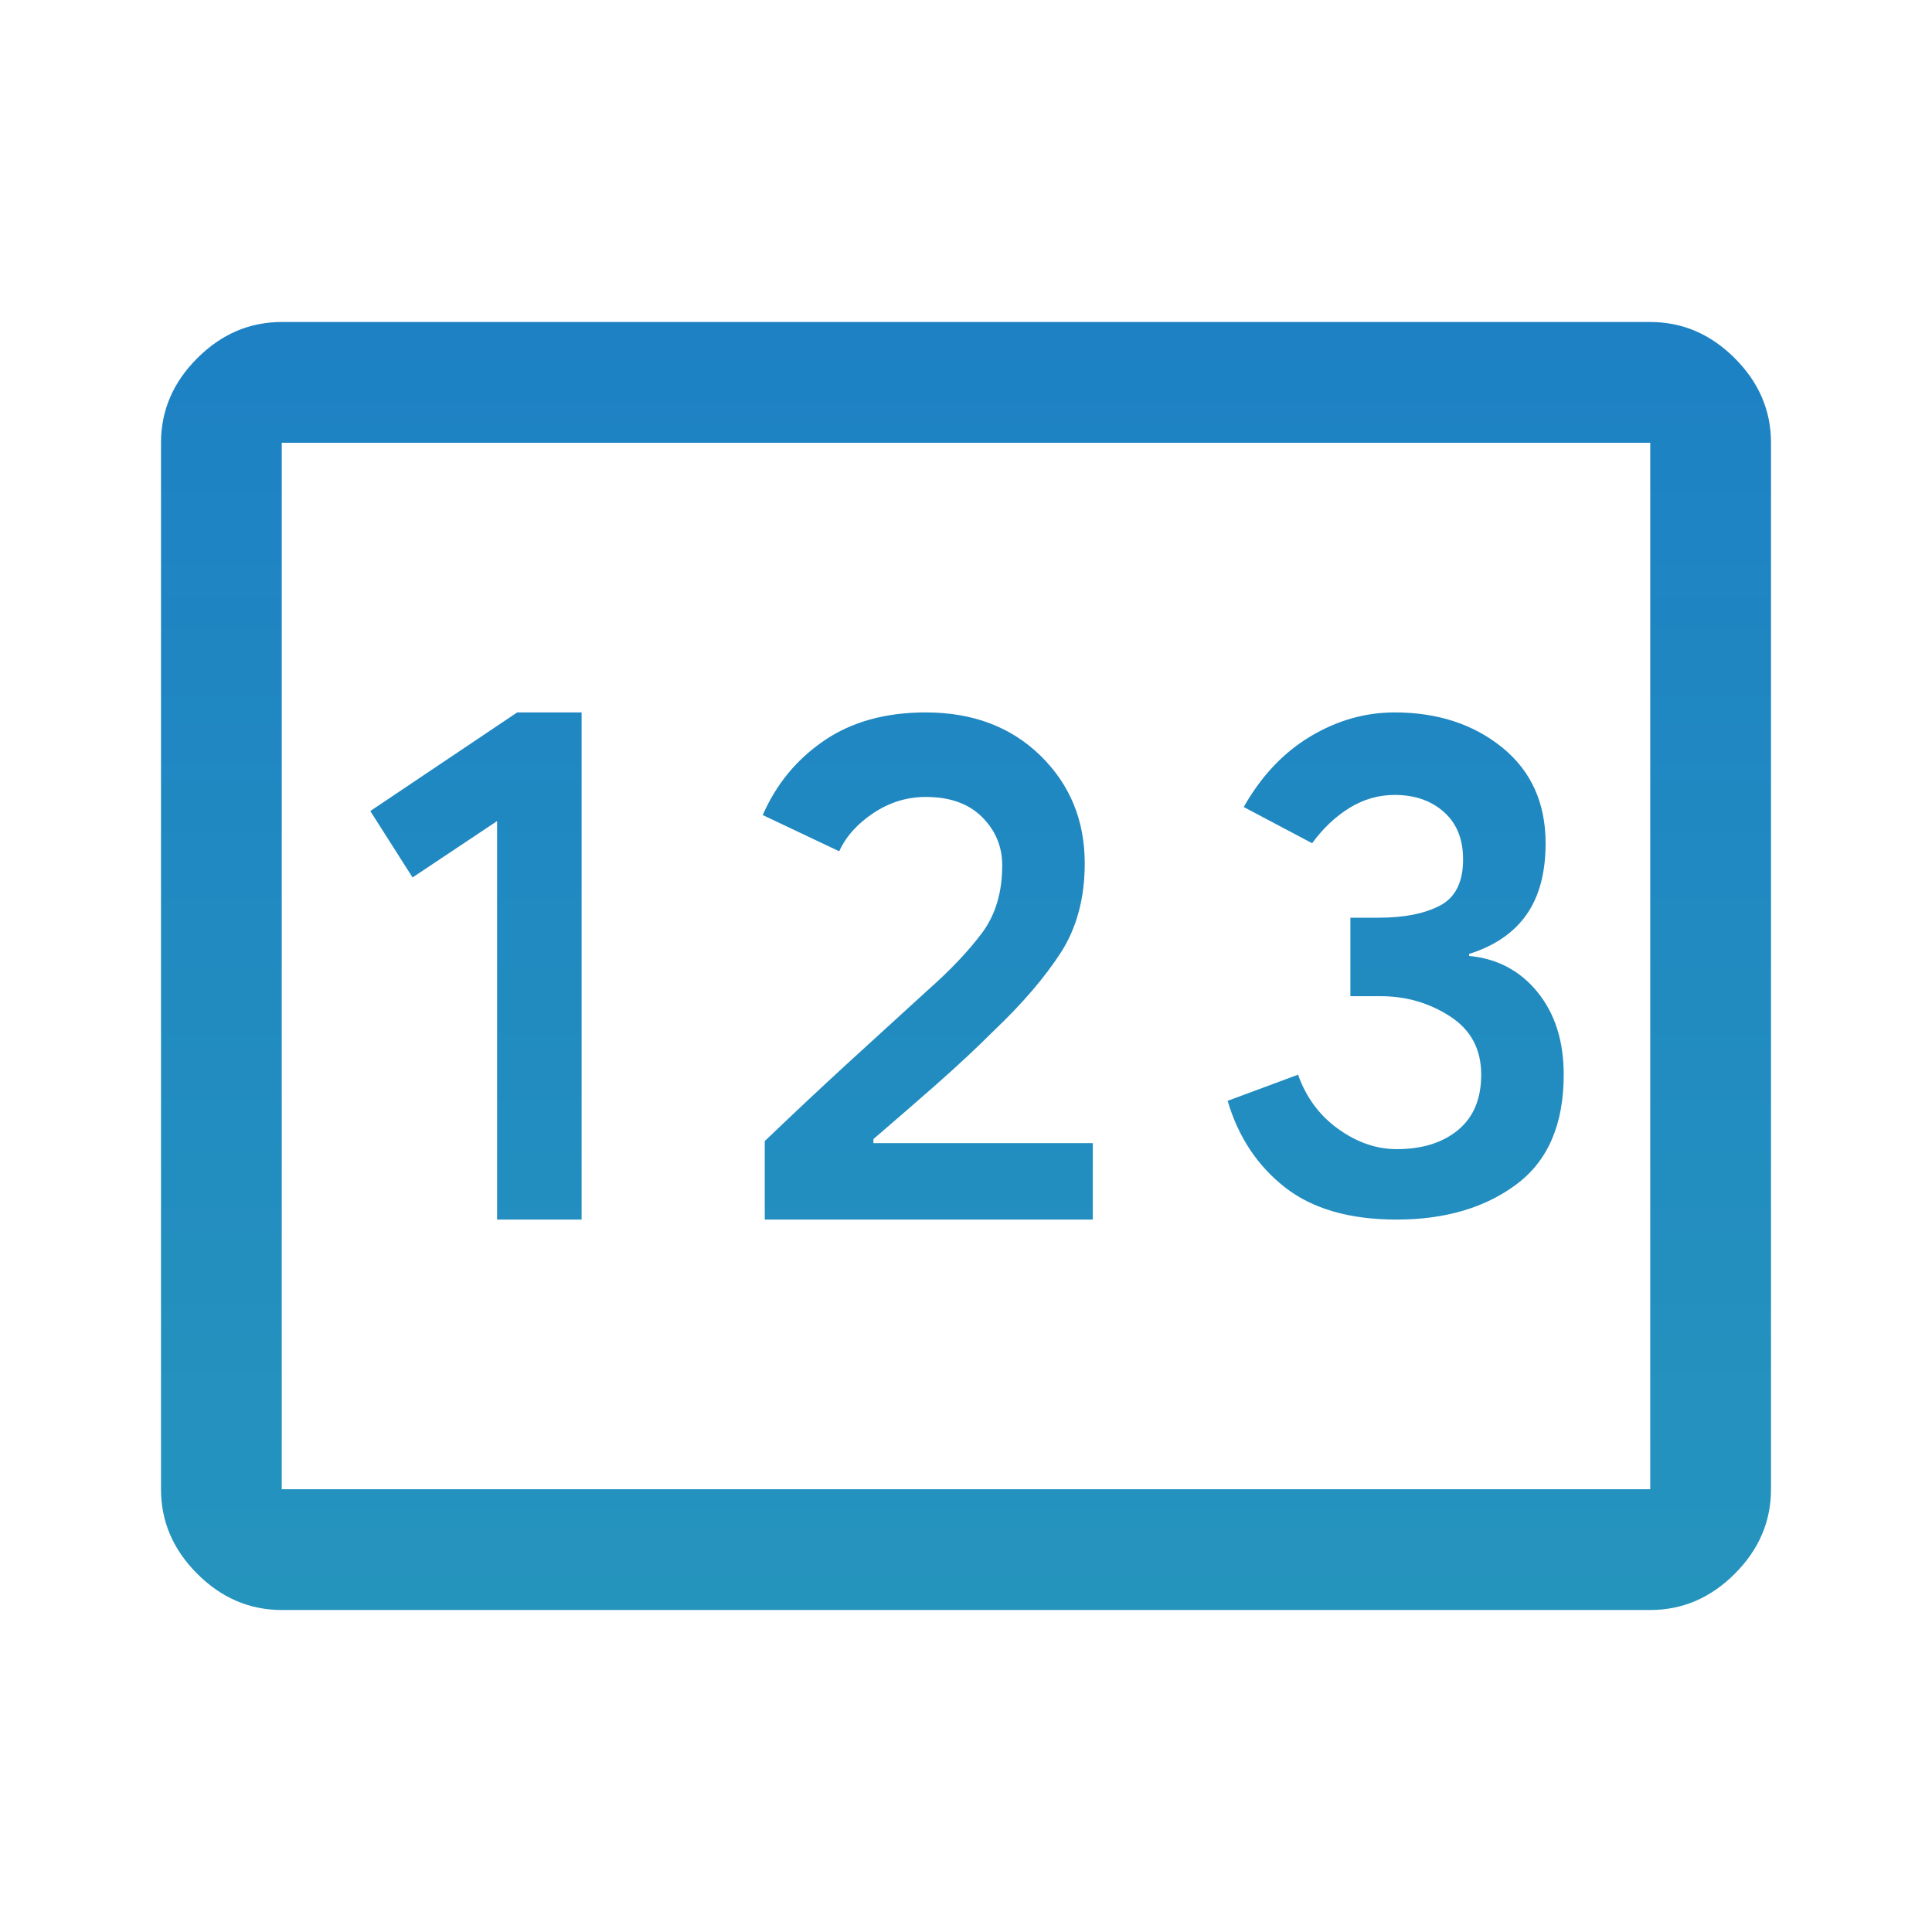 <svg width="24" height="24" viewBox="0 0 24 24" fill="none" xmlns="http://www.w3.org/2000/svg">
<path d="M3.5 20C3.1 20 2.75 19.85 2.45 19.55C2.15 19.25 2 18.9 2 18.5V5.5C2 5.1 2.15 4.75 2.45 4.45C2.75 4.15 3.1 4 3.5 4H20.5C20.9 4 21.25 4.15 21.55 4.45C21.85 4.75 22 5.1 22 5.5V18.5C22 18.9 21.85 19.25 21.55 19.55C21.25 19.85 20.9 20 20.5 20H3.5ZM6.175 15.15H7.225V8.85H6.425L4.6 10.075L5.125 10.9L6.175 10.2V15.15ZM9.5 15.15H13.575V14.2H10.85V14.15C11.083 13.95 11.338 13.729 11.613 13.488C11.887 13.246 12.133 13.017 12.35 12.8C12.7 12.467 12.975 12.146 13.175 11.838C13.375 11.529 13.475 11.158 13.475 10.725C13.475 10.192 13.292 9.746 12.925 9.387C12.558 9.029 12.083 8.85 11.5 8.85C11 8.85 10.579 8.967 10.238 9.2C9.896 9.433 9.642 9.742 9.475 10.125L10.425 10.575C10.508 10.392 10.65 10.233 10.85 10.1C11.05 9.967 11.267 9.9 11.5 9.9C11.8 9.9 12.033 9.983 12.2 10.15C12.367 10.317 12.45 10.517 12.45 10.75C12.45 11.083 12.367 11.363 12.2 11.588C12.033 11.812 11.808 12.05 11.525 12.3C11.142 12.65 10.804 12.958 10.512 13.225C10.221 13.492 9.883 13.808 9.5 14.175V15.15ZM17.35 15.15C17.95 15.15 18.446 15.004 18.837 14.713C19.229 14.421 19.425 13.967 19.425 13.35C19.425 12.933 19.317 12.592 19.1 12.325C18.883 12.058 18.6 11.908 18.25 11.875V11.85C18.567 11.75 18.804 11.588 18.962 11.363C19.121 11.137 19.2 10.842 19.2 10.475C19.2 9.975 19.021 9.579 18.663 9.287C18.304 8.996 17.858 8.85 17.325 8.85C16.958 8.85 16.608 8.95 16.275 9.15C15.942 9.35 15.667 9.642 15.45 10.025L16.3 10.475C16.433 10.292 16.587 10.146 16.762 10.037C16.938 9.929 17.125 9.875 17.325 9.875C17.575 9.875 17.779 9.946 17.938 10.088C18.096 10.229 18.175 10.425 18.175 10.675C18.175 10.958 18.079 11.15 17.887 11.25C17.696 11.35 17.442 11.4 17.125 11.4H16.775V12.375H17.15C17.467 12.375 17.754 12.458 18.012 12.625C18.271 12.792 18.4 13.033 18.4 13.35C18.4 13.65 18.304 13.879 18.113 14.037C17.921 14.196 17.667 14.275 17.35 14.275C17.1 14.275 16.858 14.192 16.625 14.025C16.392 13.858 16.225 13.633 16.125 13.35L15.25 13.675C15.383 14.125 15.621 14.483 15.963 14.75C16.304 15.017 16.767 15.15 17.35 15.15ZM3.5 18.5H20.5V5.5H3.5V18.5Z" fill="url(#paint0_linear_49_494)"/>
<defs>
<linearGradient id="paint0_linear_49_494" x1="12" y1="4" x2="12" y2="20" gradientUnits="userSpaceOnUse">
<stop stop-color="#1D81C4"/>
<stop offset="1" stop-color="#2594BD"/>
</linearGradient>
</defs>
</svg>
